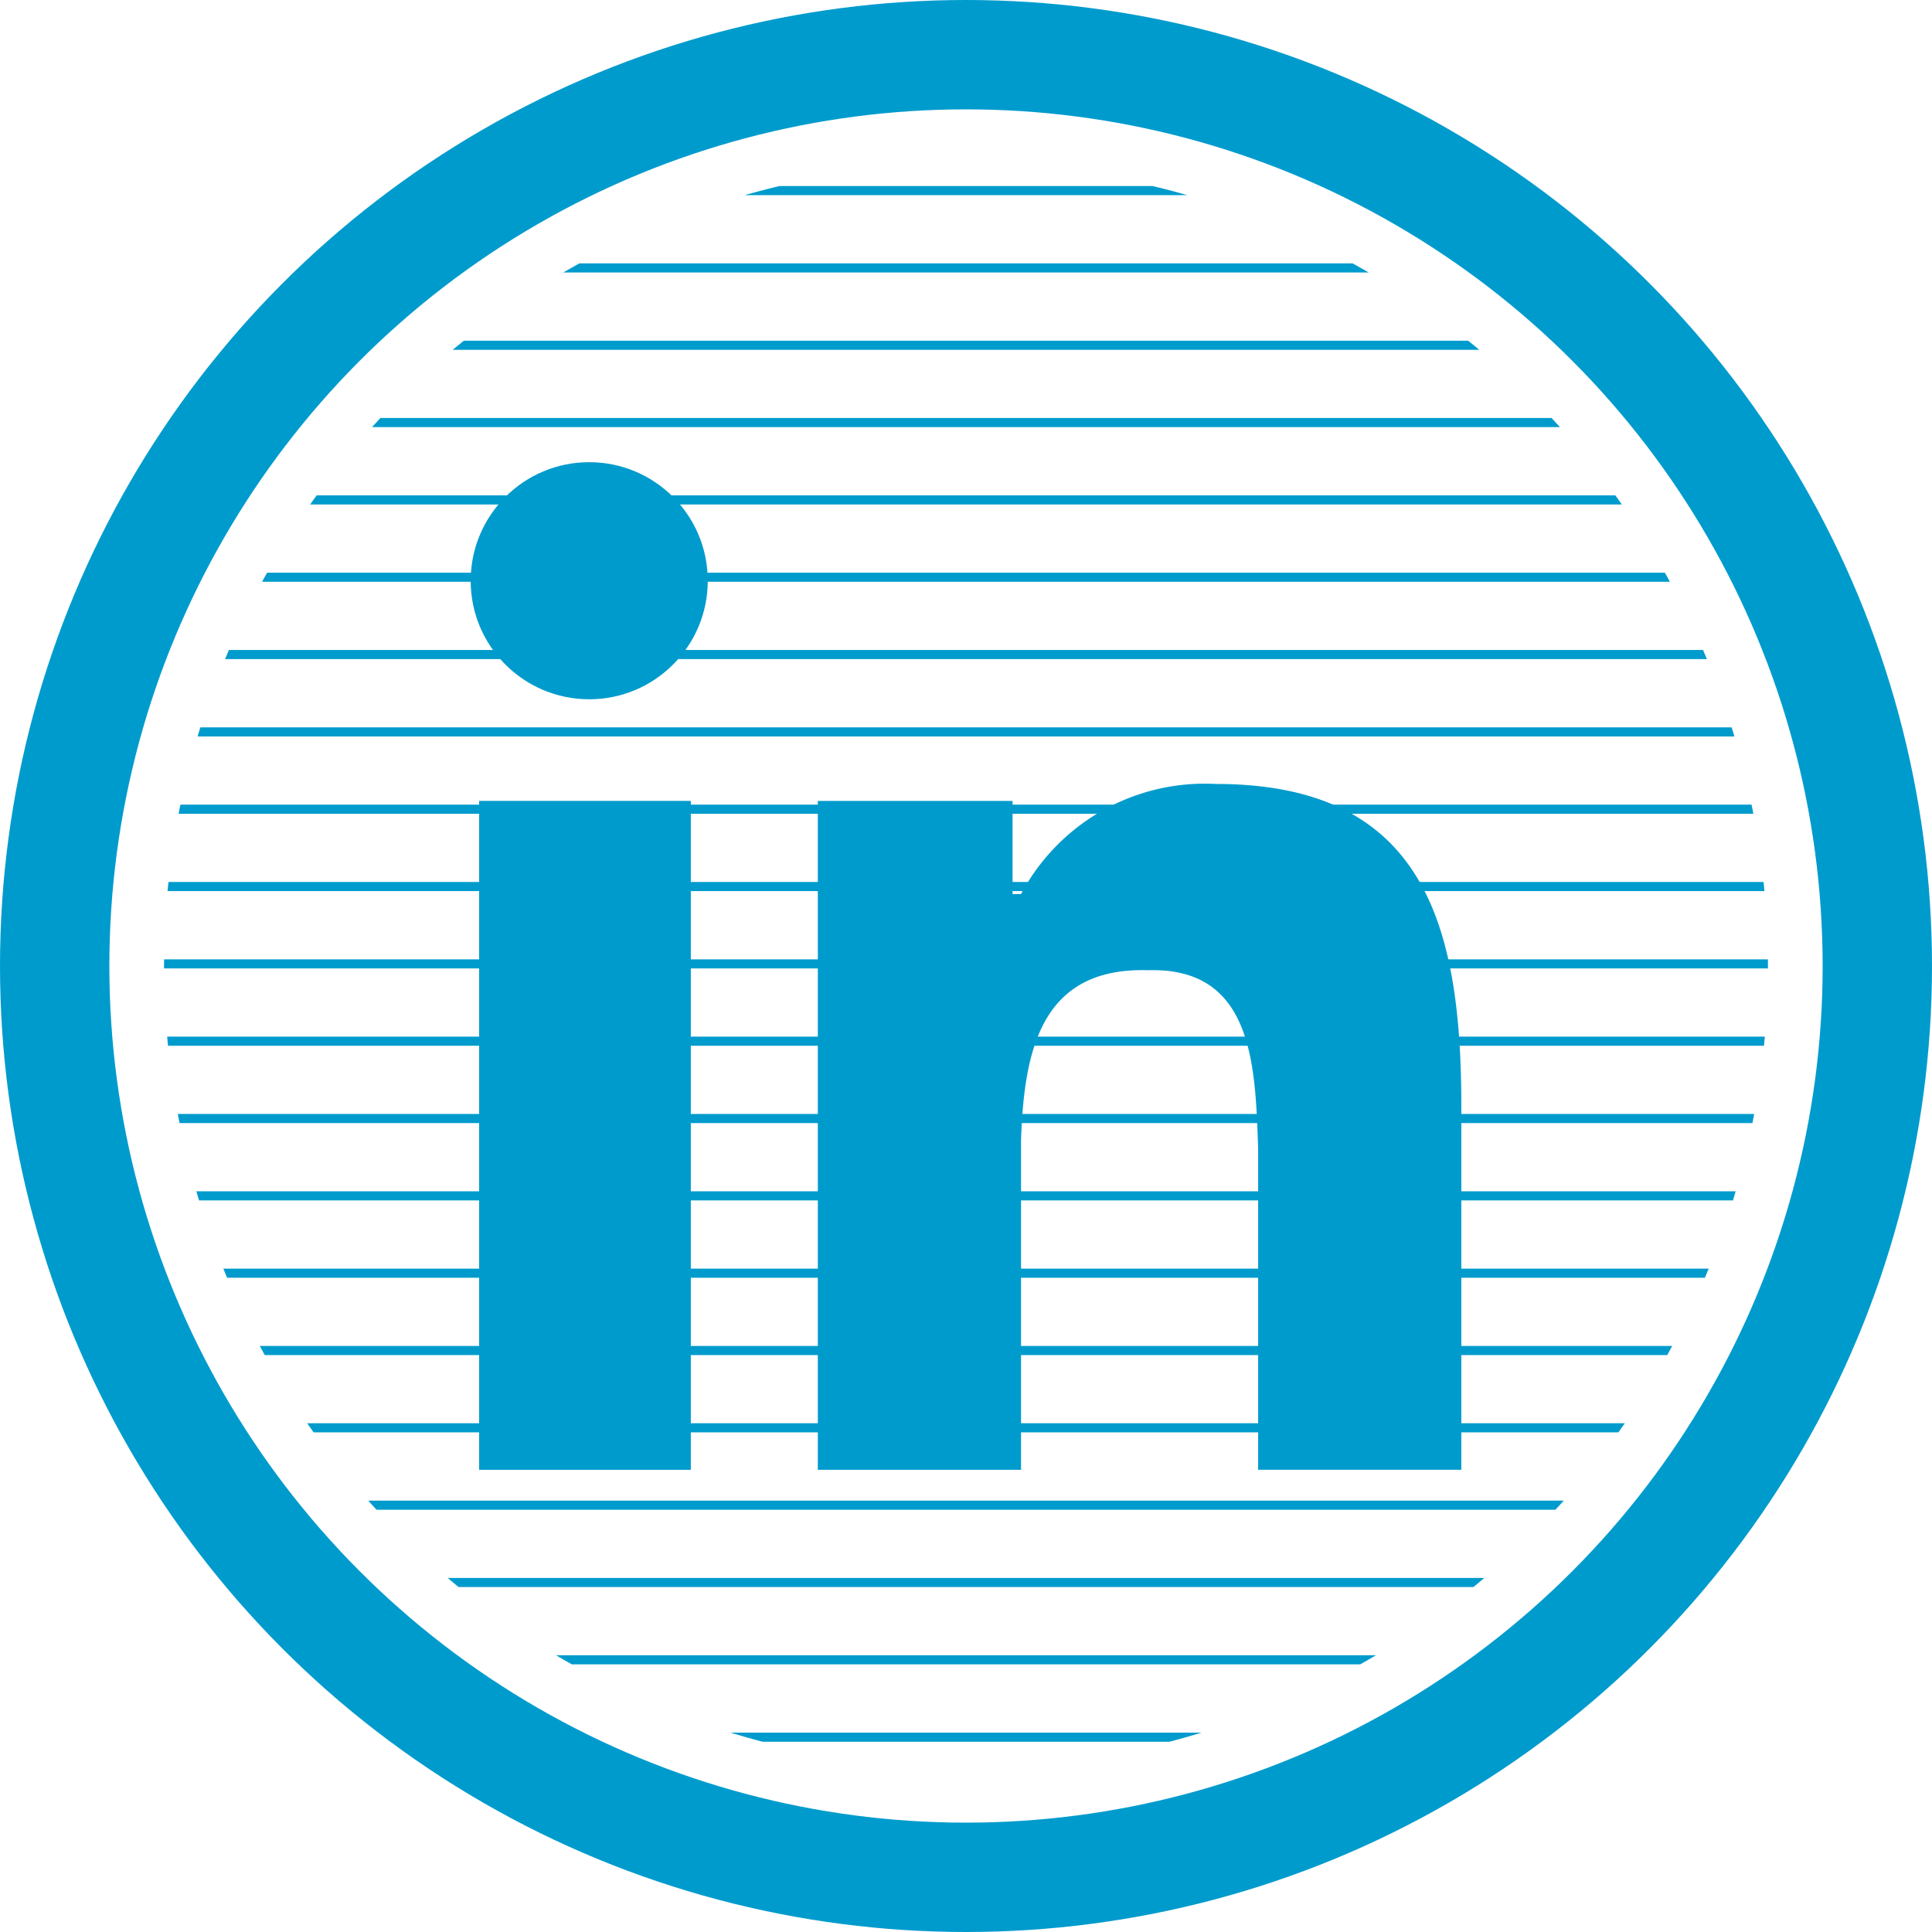 <svg xmlns="http://www.w3.org/2000/svg" xmlns:xlink="http://www.w3.org/1999/xlink" viewBox="0 0 53 53">
  <defs>
    <clipPath id="a">
      <circle cx="26.5" cy="26.5" r="22" style="fill: none"/>
    </clipPath>
  </defs>
  <title>LinkedIn</title>
  <g>
    <circle cx="26.5" cy="26.5" r="25" style="fill: none;stroke: #009bcd;stroke-miterlimit: 10;stroke-width: 3px"/>
    <g style="clip-path: url(#a)">
      <g>
        <line x1="42.033" y1="45.533" x2="10.182" y2="45.533" style="fill: none;stroke: #009bcd;stroke-linecap: square;stroke-miterlimit: 10;stroke-width: 0.25px"/>
        <line x1="39.912" y1="47.655" x2="13.597" y2="47.655" style="fill: none;stroke: #009bcd;stroke-linecap: square;stroke-miterlimit: 10;stroke-width: 0.25px"/>
        <line x1="36.39" y1="49.776" x2="17.383" y2="49.776" style="fill: none;stroke: #009bcd;stroke-linecap: square;stroke-miterlimit: 10;stroke-width: 0.25px"/>
        <line x1="44.155" y1="43.412" x2="8.092" y2="43.412" style="fill: none;stroke: #009bcd;stroke-linecap: square;stroke-miterlimit: 10;stroke-width: 0.25px"/>
        <line x1="46.276" y1="41.291" x2="6.621" y2="41.291" style="fill: none;stroke: #009bcd;stroke-linecap: square;stroke-miterlimit: 10;stroke-width: 0.25px"/>
        <line x1="48.398" y1="39.169" x2="5.264" y2="39.169" style="fill: none;stroke: #009bcd;stroke-linecap: square;stroke-miterlimit: 10;stroke-width: 0.25px"/>
        <line x1="49.11" y1="37.048" x2="4.362" y2="37.048" style="fill: none;stroke: #009bcd;stroke-linecap: square;stroke-miterlimit: 10;stroke-width: 0.25px"/>
        <line x1="49.817" y1="34.927" x2="3.138" y2="34.927" style="fill: none;stroke: #009bcd;stroke-linecap: square;stroke-miterlimit: 10;stroke-width: 0.25px"/>
        <line x1="50.523" y1="32.806" x2="2.43" y2="32.806" style="fill: none;stroke: #009bcd;stroke-linecap: square;stroke-miterlimit: 10;stroke-width: 0.25px"/>
        <line x1="51.23" y1="30.684" x2="1.723" y2="30.684" style="fill: none;stroke: #009bcd;stroke-linecap: square;stroke-miterlimit: 10;stroke-width: 0.25px"/>
        <line x1="51.226" y1="28.563" x2="1.728" y2="28.563" style="fill: none;stroke: #009bcd;stroke-linecap: square;stroke-miterlimit: 10;stroke-width: 0.25px"/>
        <line x1="51.23" y1="26.442" x2="1.723" y2="26.442" style="fill: none;stroke: #009bcd;stroke-linecap: square;stroke-miterlimit: 10;stroke-width: 0.25px"/>
        <line x1="51.226" y1="24.32" x2="1.728" y2="24.32" style="fill: none;stroke: #009bcd;stroke-linecap: square;stroke-miterlimit: 10;stroke-width: 0.25px"/>
        <line x1="51.23" y1="22.199" x2="1.723" y2="22.199" style="fill: none;stroke: #009bcd;stroke-linecap: square;stroke-miterlimit: 10;stroke-width: 0.25px"/>
        <line x1="50.524" y1="20.078" x2="2.43" y2="20.078" style="fill: none;stroke: #009bcd;stroke-linecap: square;stroke-miterlimit: 10;stroke-width: 0.25px"/>
        <line x1="49.857" y1="17.956" x2="3.137" y2="17.956" style="fill: none;stroke: #009bcd;stroke-linecap: square;stroke-miterlimit: 10;stroke-width: 0.25px"/>
        <line x1="49.153" y1="15.835" x2="3.844" y2="15.835" style="fill: none;stroke: #009bcd;stroke-linecap: square;stroke-miterlimit: 10;stroke-width: 0.25px"/>
        <line x1="48.403" y1="13.714" x2="4.788" y2="13.714" style="fill: none;stroke: #009bcd;stroke-linecap: square;stroke-miterlimit: 10;stroke-width: 0.25px"/>
        <line x1="47.008" y1="11.592" x2="6.91" y2="11.592" style="fill: none;stroke: #009bcd;stroke-linecap: square;stroke-miterlimit: 10;stroke-width: 0.25px"/>
        <line x1="44.89" y1="9.471" x2="9.031" y2="9.471" style="fill: none;stroke: #009bcd;stroke-linecap: square;stroke-miterlimit: 10;stroke-width: 0.25px"/>
        <line x1="42.741" y1="7.35" x2="11.152" y2="7.35" style="fill: none;stroke: #009bcd;stroke-linecap: square;stroke-miterlimit: 10;stroke-width: 0.25px"/>
        <line x1="39.922" y1="5.228" x2="13.273" y2="5.228" style="fill: none;stroke: #009bcd;stroke-linecap: square;stroke-miterlimit: 10;stroke-width: 0.25px"/>
        <line x1="34.727" y1="3.107" x2="16.564" y2="3.107" style="fill: none;stroke: #009bcd;stroke-linecap: square;stroke-miterlimit: 10;stroke-width: 0.25px"/>
      </g>
    </g>
    <g>
      <path d="M22.435,21.971h5.342v2.555H28.01a5.711,5.711,0,0,1,5.342-3.02c5.678,0,6.736,3.801,6.736,8.826v9.988H34.514V31.494c-.08-2.23-.122-4.968-3.02-4.878-2.95-.09-3.399,2.229-3.484,4.646v9.059H22.435v-18.35" style="fill: #009bcd;fill-rule: evenodd"/>
      <rect x="13.144" y="21.971" width="5.807" height="18.35" style="fill: #009bcd"/>
      <circle cx="16.164" cy="15.931" r="3.252" style="fill: #009bcd"/>
    </g>
  </g>
</svg>
